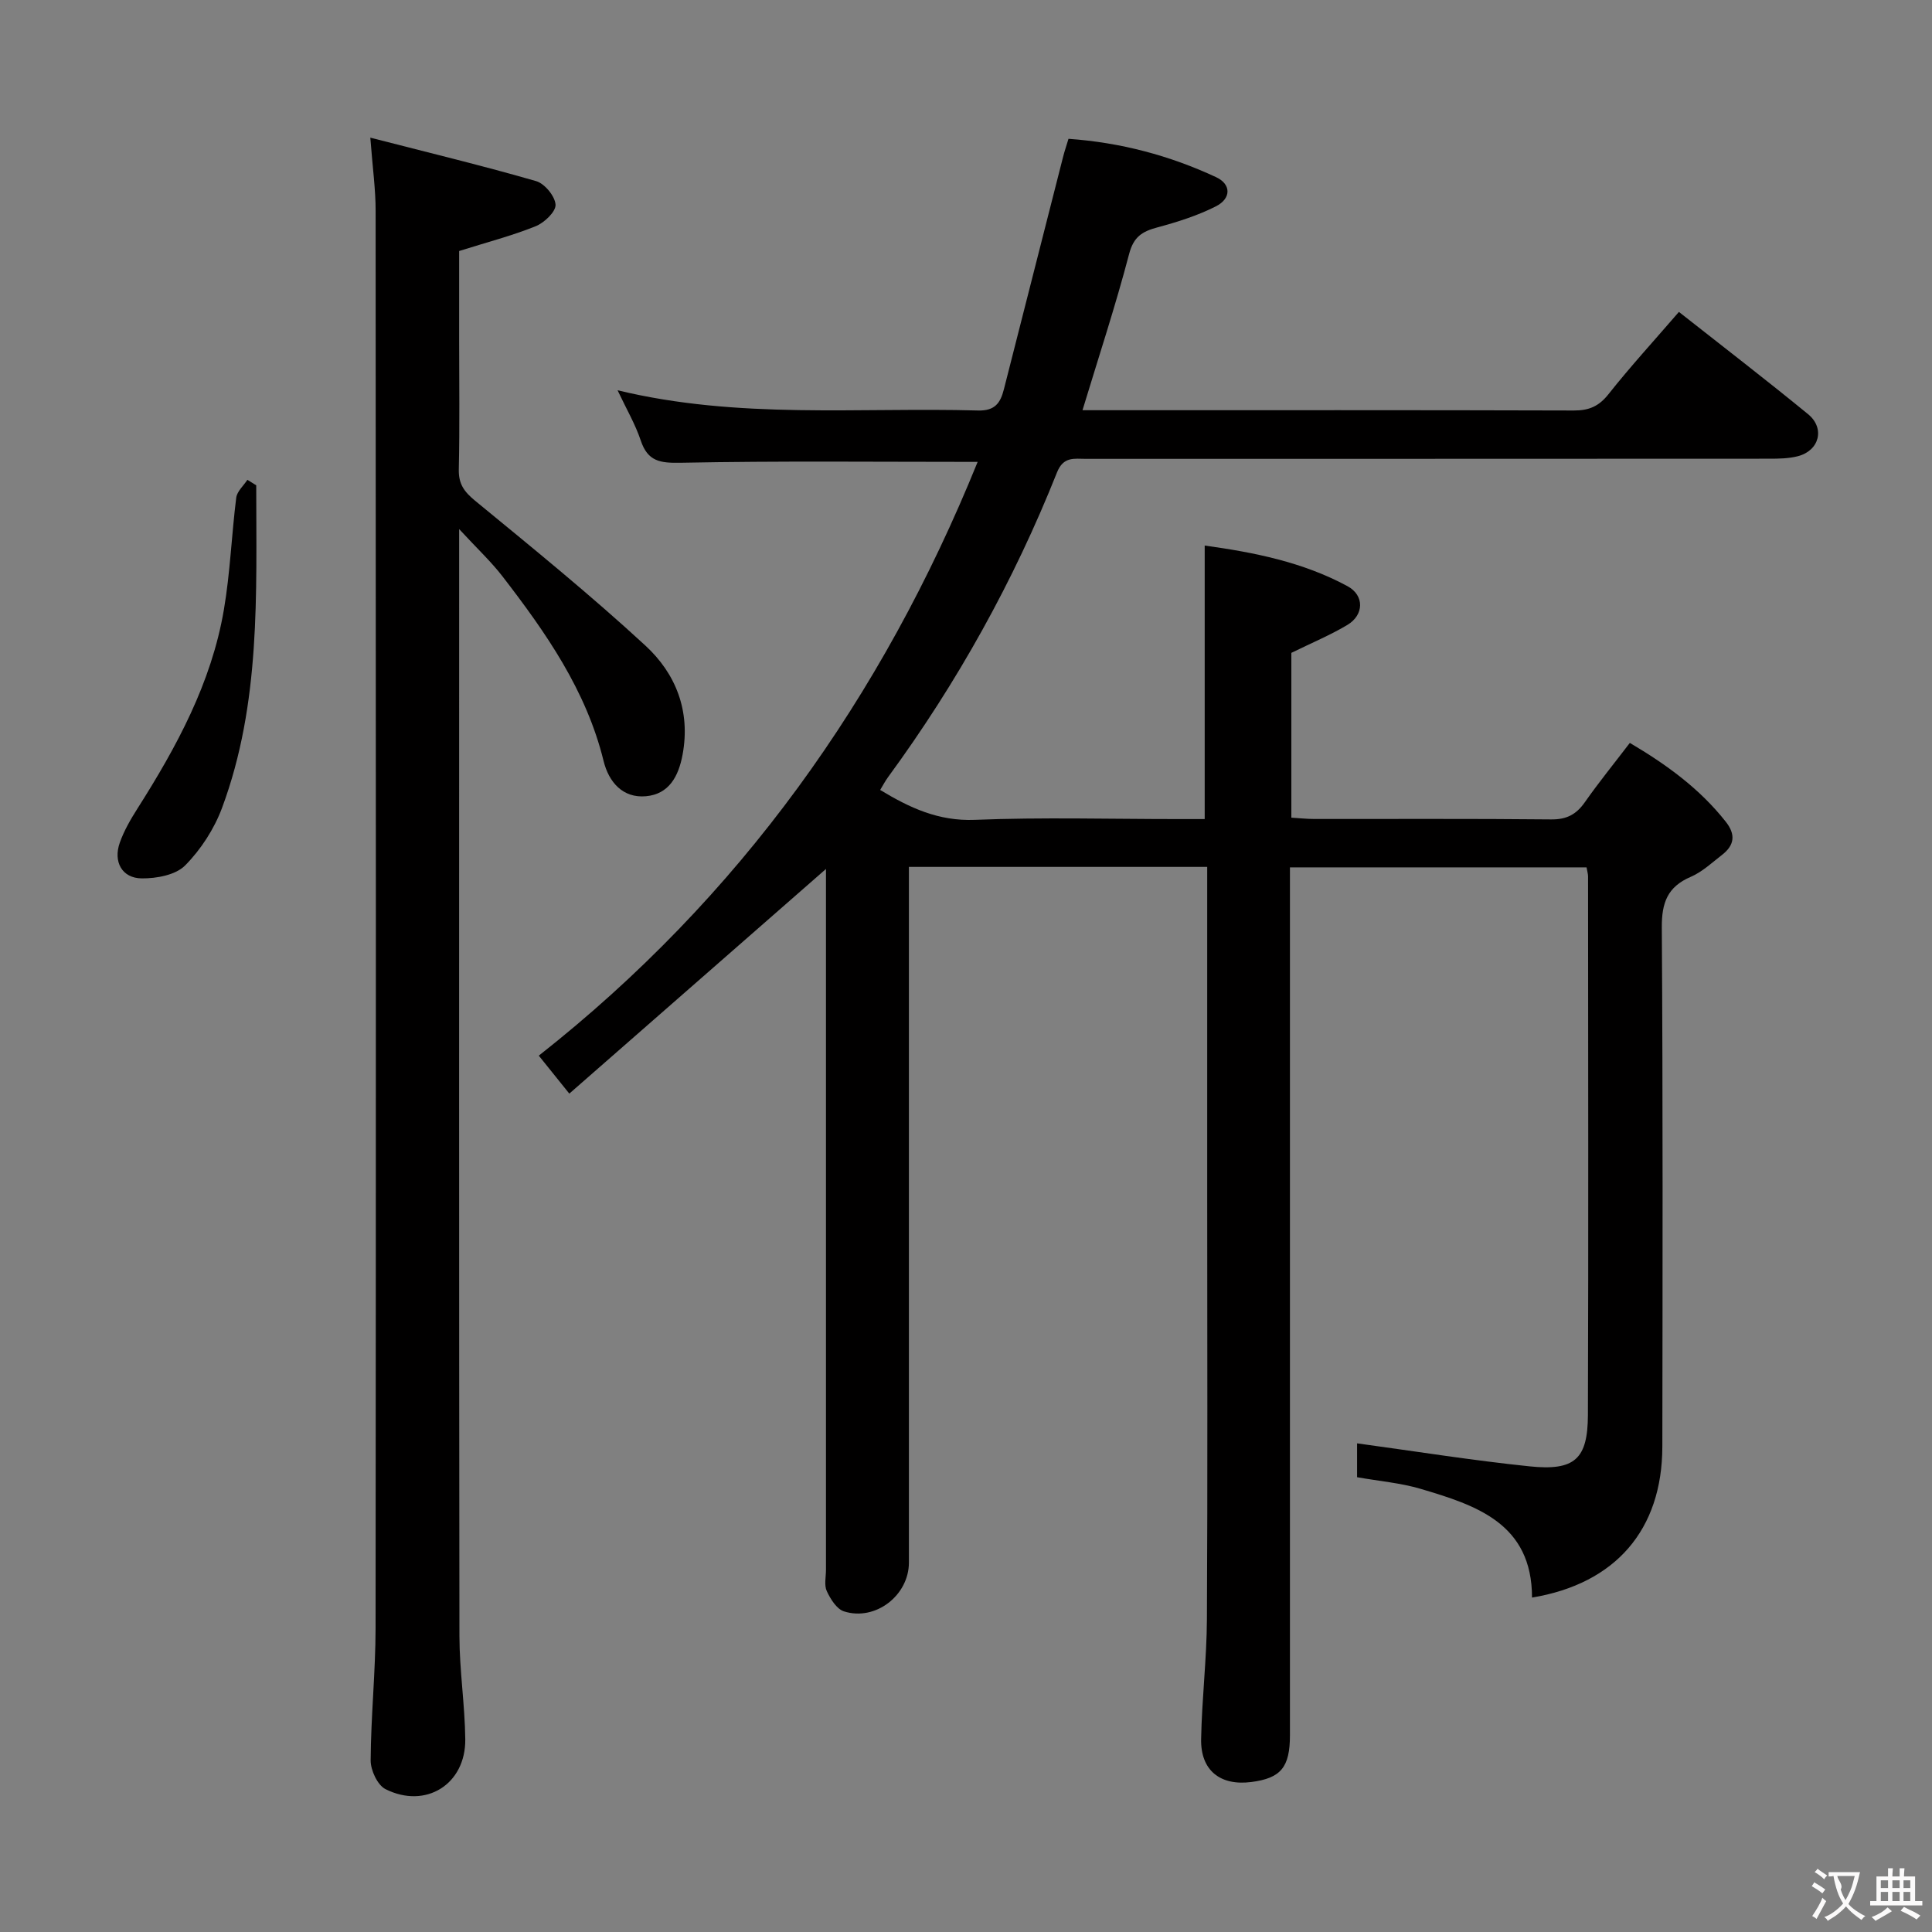<svg enable-background="new 0 0 400 400" viewBox="0 0 400 400" xmlns="http://www.w3.org/2000/svg"><rect x="0" y="0" width="400" height="400" fill="#808080" stroke="none"/><g fill="#010000"><path d="m224.12 84.93h4.75c32.33 0 64.66-.04 96.99.06 3.12.01 5.18-.87 7.16-3.38 4.53-5.72 9.48-11.12 14.58-17.03 9.05 7.13 18 14.01 26.73 21.16 3.57 2.92 2.36 7.55-2.09 8.71-1.89.49-3.95.52-5.93.52-47.16.03-94.32.02-141.48.03-2.4 0-4.66-.54-5.99 2.81-8.96 22.51-20.66 43.54-34.98 63.09-.58.79-1.04 1.68-1.63 2.65 6.11 3.7 12.07 6.49 19.6 6.19 13.98-.56 27.99-.16 41.99-.16h5.6c0-19.01 0-37.54 0-56.63 10.18 1.41 20.33 3.41 29.58 8.42 3.52 1.91 3.41 5.96-.05 8.02-3.53 2.11-7.36 3.7-11.59 5.78v34.12c1.57.09 3.17.27 4.76.27 16.33.02 32.66-.08 48.99.09 3.24.04 5.24-1.02 7.03-3.58 2.86-4.08 6.01-7.95 9.3-12.26 7.55 4.46 14.44 9.44 19.87 16.33 2.09 2.65 1.78 4.85-.74 6.82-2.1 1.63-4.13 3.55-6.52 4.58-4.83 2.07-6.02 5.37-5.99 10.48.23 35.83.16 71.66.11 107.49-.03 17.21-9.68 28.38-26.98 31.25-.01-15.35-11.53-19.1-23.13-22.53-4.11-1.21-8.48-1.57-13.09-2.39 0-2.53 0-5.06 0-7.01 12.04 1.64 23.83 3.53 35.69 4.76 9.35.97 12.07-1.47 12.1-10.64.13-37.16.04-74.32.03-111.49 0-.49-.15-.97-.31-1.88-20.18 0-40.4 0-61.41 0v5.67 173.98c0 6.68-1.88 8.93-8.02 9.72-6.41.82-10.49-2.4-10.37-8.88.15-8.31 1.16-16.6 1.2-24.9.16-29 .06-57.99.06-86.99 0-21 0-41.99 0-62.99 0-1.8 0-3.6 0-5.71-20.69 0-40.91 0-61.76 0v6.05 137.98c0 6.79-6.92 12.18-13.44 10.11-1.51-.48-2.8-2.55-3.56-4.19-.58-1.24-.17-2.95-.17-4.45 0-46.83 0-93.66 0-140.48 0-1.78 0-3.55 0-4.59-17.55 15.36-35.23 30.83-53.14 46.51-2.4-2.99-4.16-5.17-6.32-7.86 41.62-32.75 71.11-74.19 90.86-122.93-20.94 0-41.22-.22-61.48.18-4.27.08-6.82-.27-8.27-4.61-1.13-3.39-2.98-6.54-4.8-10.4 25.06 6.06 49.92 3.5 74.62 4.19 3.53.1 4.65-1.59 5.36-4.37 4.08-16.05 8.16-32.1 12.26-48.14.28-1.11.66-2.21 1.12-3.74 10.75.76 20.92 3.44 30.58 7.95 3.12 1.46 3.15 4.41-.08 6.04-3.8 1.92-7.97 3.24-12.1 4.35-3.13.84-4.92 1.93-5.85 5.51-2.82 10.75-6.3 21.29-9.65 32.34z"/><path d="m76.67 28.5c12.3 3.16 23.39 5.84 34.33 9 1.77.51 3.92 3.13 4.02 4.88.08 1.45-2.33 3.74-4.12 4.46-4.89 1.97-10.04 3.3-15.84 5.13v18.19c0 9 .13 18-.07 26.99-.07 3.02 1.07 4.62 3.35 6.5 11.93 9.8 23.94 19.55 35.28 30.01 6.29 5.8 9.38 13.53 7.7 22.58-.84 4.55-2.85 8.18-7.57 8.61-4.82.44-7.72-2.94-8.79-7.32-3.59-14.61-11.95-26.56-20.91-38.18-2.38-3.09-5.28-5.79-8.99-9.81v6.27c0 74.3-.04 148.6.06 222.9.01 7.13 1.13 14.26 1.21 21.39.1 9.3-8.17 14.51-16.52 10.32-1.65-.83-3.08-3.91-3.07-5.94.05-9.14 1.01-18.28 1.02-27.41.09-97.79.07-195.58.01-293.37.01-4.44-.62-8.87-1.1-15.2z"/><path d="m53.05 100.48c0 22.5.97 45.13-7.07 66.76-1.62 4.37-4.39 8.65-7.66 11.95-1.95 1.97-5.91 2.7-8.96 2.67-4.09-.03-5.96-3.42-4.56-7.39.87-2.46 2.22-4.8 3.63-7.02 8.13-12.8 15.34-26.06 17.92-41.2 1.31-7.66 1.59-15.49 2.56-23.21.17-1.31 1.51-2.47 2.31-3.7z"/></g><path d="m377.9 391.2c-.2.3-.4.5-.6.8-.7-.6-1.4-1-2.2-1.5.2-.3.4-.5.5-.8.6.4 1.4.8 2.3 1.5zm-1.8 6.1c-.2-.2-.5-.4-.9-.6.4-.6.8-1.2 1.2-1.9s.7-1.3.9-1.9c.3.3.5.5.8.7-.7 1.3-1.4 2.6-2 3.7zm2.2-9c-.3.3-.5.5-.6.8-.6-.6-1.3-1.1-2-1.5.3-.3.5-.5.6-.7.6.5 1.3.9 2 1.4zm.3.2v-.9h2 4.5c-.3 1.3-.6 2.5-1 3.6s-.9 2.1-1.4 3c.4.5 1 1 1.6 1.4s1.2.8 1.9 1.1c-.3.2-.5.4-.8.8-.4-.3-1-.7-1.6-1.2s-1.2-1.1-1.6-1.6c-.5.6-1.1 1.1-1.7 1.6s-1.4.9-2.1 1.4c-.1-.3-.3-.5-.7-.8.6-.2 1.2-.5 1.9-1s1.4-1.1 2-1.8c-.5-.8-.9-1.6-1.2-2.5s-.6-2-.8-3.2c-.4.1-.7.1-1 .1zm2.5 2.7c.3 1 .7 1.7 1 2.2.3-.5.6-1.1 1-2s.6-1.9.9-3h-3.2-.4c.1.9 1.3 1.8.7 2.8z" fill="#fbfafa"/><path d="m396.5 388.5v1.5 3.6h1.5v.9c-.4 0-1 0-1.7 0h-7.9c-.5 0-.9 0-1.2 0v-.9h1.3v-3.5c0-.7 0-1.2 0-1.6h2.4c0-.8 0-1.4 0-1.7h1c0 .3-.1.8-.1 1.7h1.5c0-.8 0-1.4 0-1.7h1c0 .3-.1.9-.1 1.7zm-8.2 9.2c-.2-.3-.5-.5-.8-.8.8-.3 1.4-.6 1.9-.9s1-.7 1.4-1.1c.3.3.6.5.9.8-1.6 1-2.8 1.6-3.4 2zm2.6-6.8v-1.6h-1.5v1.6zm0 2.7v-1.9h-1.5v1.9zm2.4-2.7v-1.6h-1.5v1.6zm0 2.7v-1.9h-1.5v1.9zm.2 2 .7-.8c.4.2.9.5 1.6.8s1.3.7 1.8 1c-.3.3-.5.5-.8.8-.4-.3-1.5-1-3.3-1.8zm2-4.7v-1.6h-1.4v1.6zm0 2.7v-1.9h-1.4v1.9z" fill="#fbfafa"/></svg>